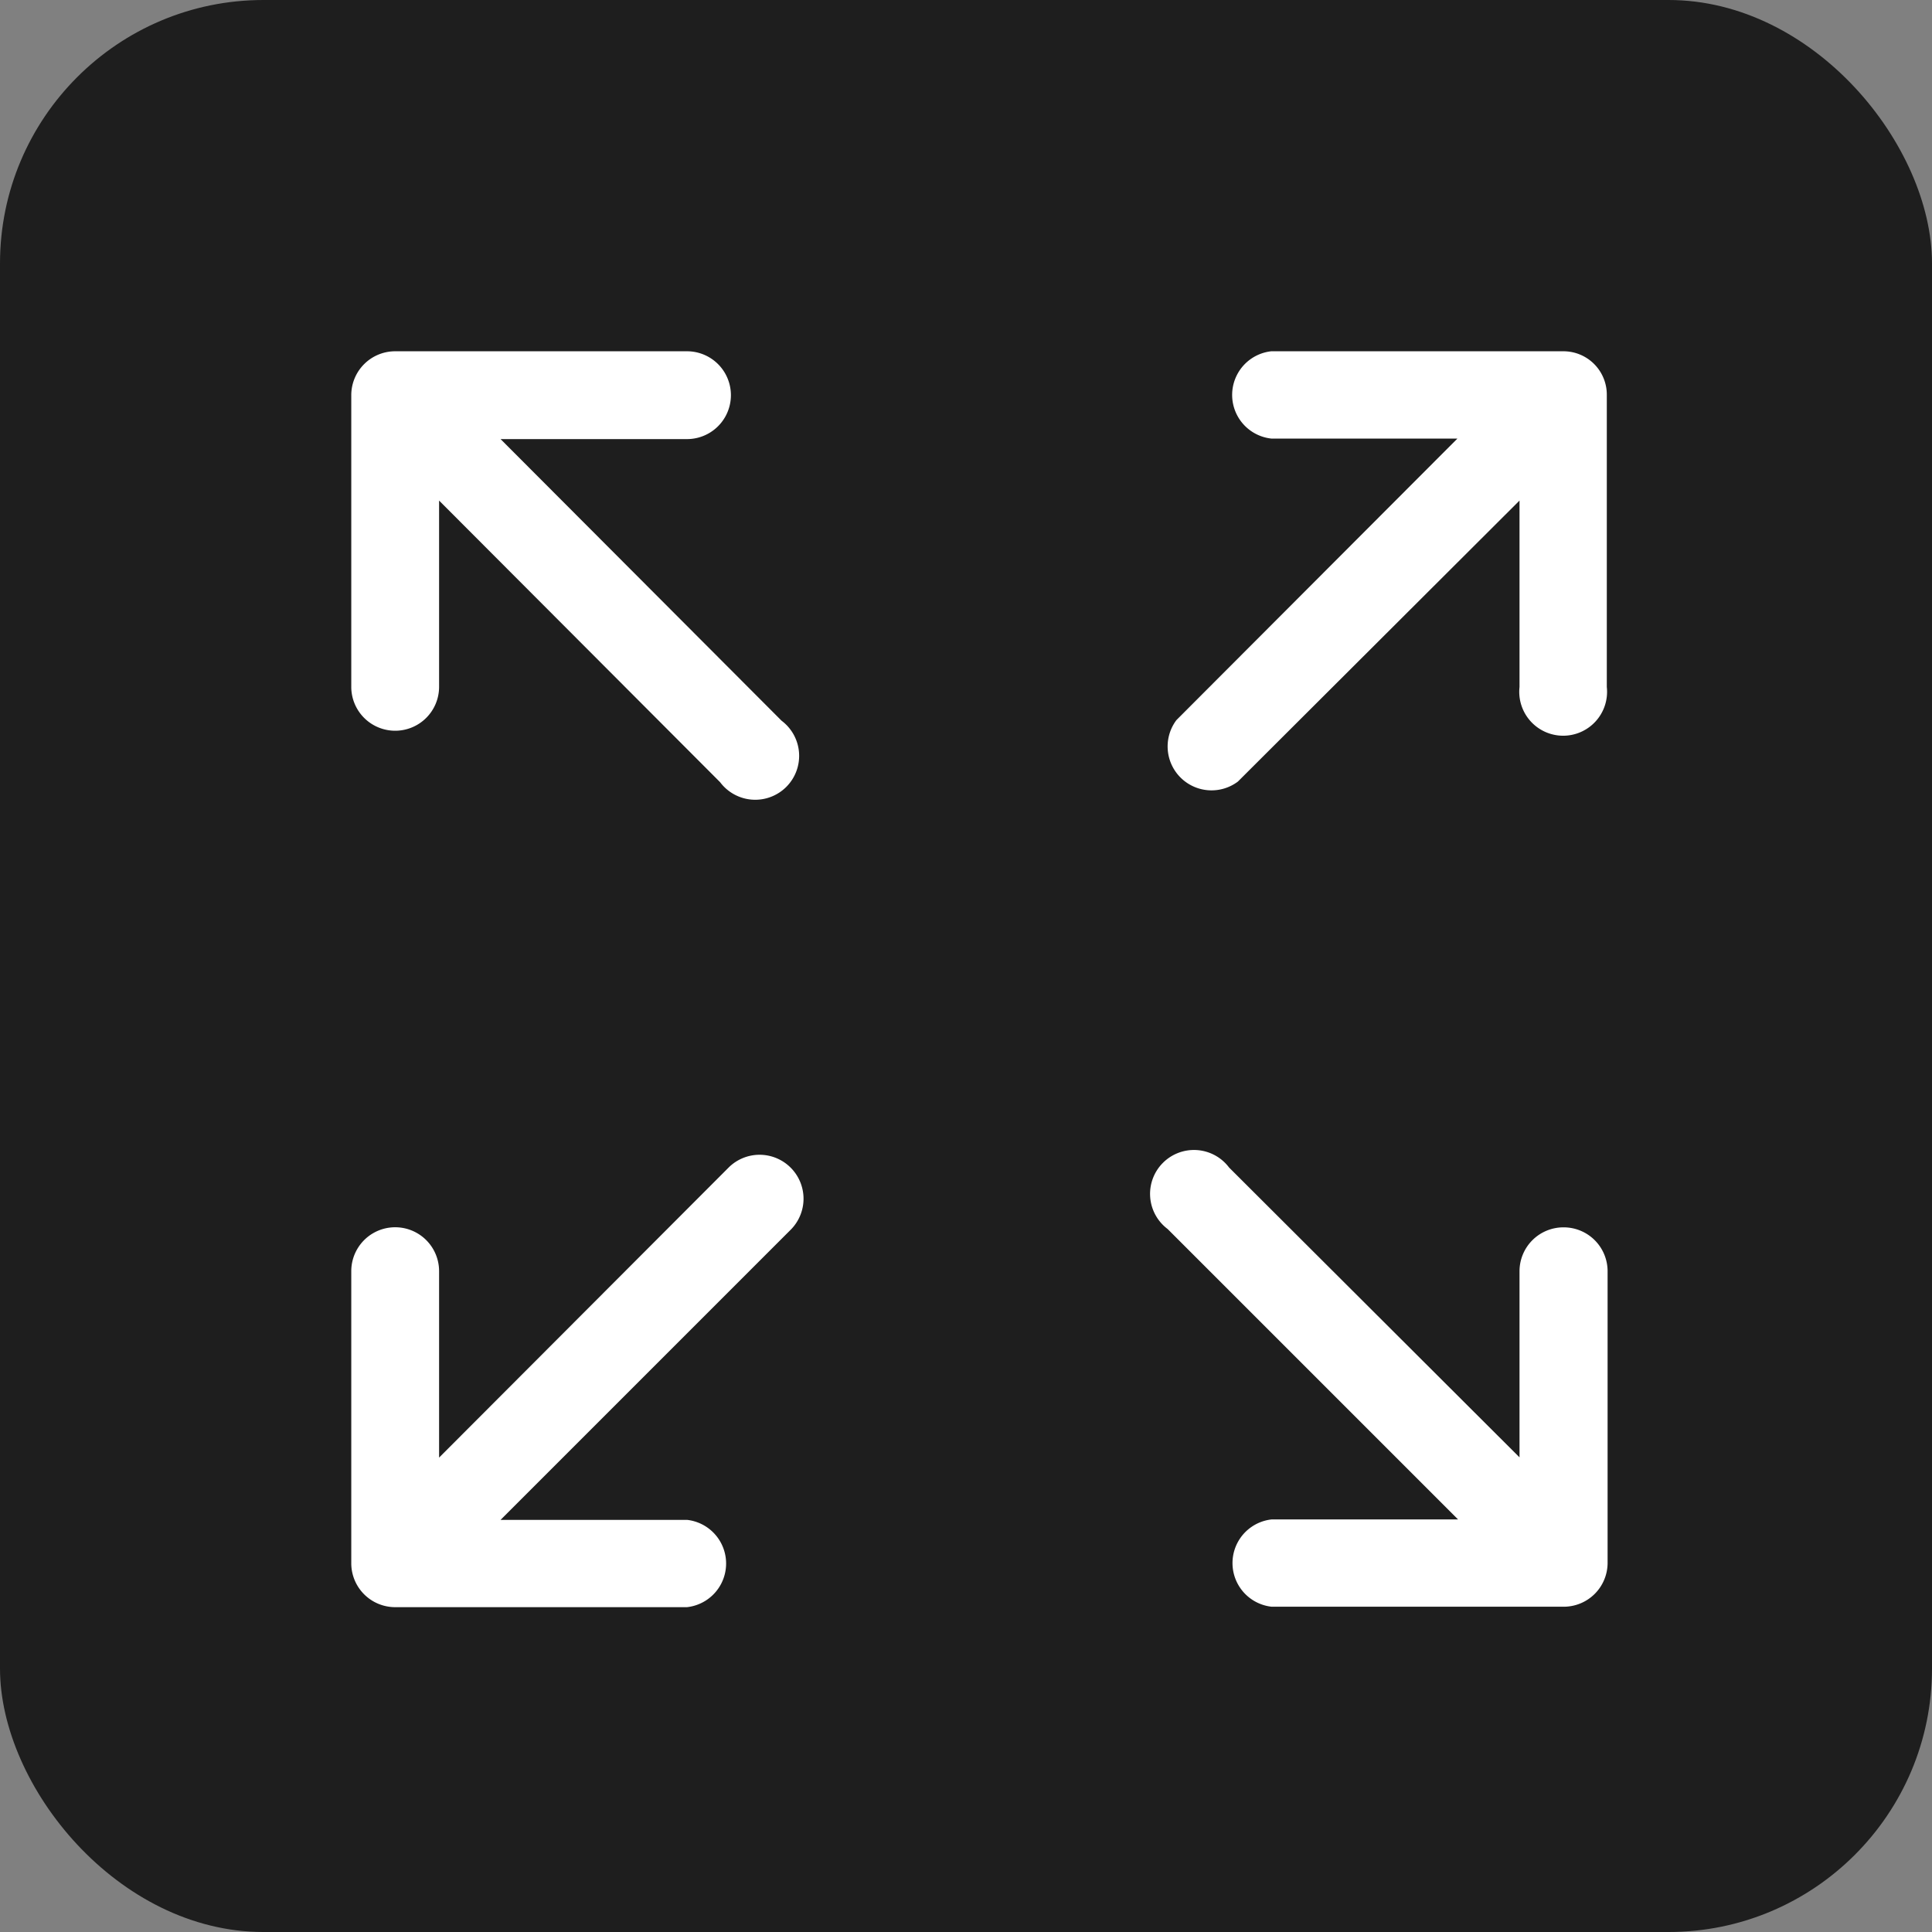 <svg xmlns="http://www.w3.org/2000/svg" width="22" height="22" viewBox="0 0 22 22"><rect x="0" y="0" width="22" height="22" fill="#808080" stroke="none"/><defs><style>.a{fill:#1e1e1e;}.b{fill:#fff;}</style></defs><g transform="translate(-272 -478)"><g transform="translate(9.661 9.359)"><rect class="a" width="22" height="22" rx="3" transform="translate(262.339 468.641)"/><g transform="translate(266.339 472.641)"><path class="b" d="M.5,4.321a.5.5,0,0,0,.5-.5V1.7L4.2,4.907a.5.5,0,1,0,.7-.7L1.7,1H3.823a.5.5,0,0,0,0-1H.5A.5.5,0,0,0,0,.5V3.823A.5.5,0,0,0,.5,4.321Z"/><path class="b" d="M332.241,328.281a.5.5,0,0,0-.5.5V330.9l-3.307-3.3a.5.5,0,1,0-.7.7l3.307,3.307h-2.123a.5.5,0,0,0,0,.994h3.326a.5.5,0,0,0,.5-.5v-3.324A.5.5,0,0,0,332.241,328.281Z" transform="translate(-318.438 -318.305)"/><path class="b" d="M4.3,327.682,1,330.988v-2.123a.5.5,0,0,0-1,0v3.326a.5.5,0,0,0,.5.5H3.823a.5.5,0,0,0,0-.994H1.7l3.307-3.307a.5.5,0,0,0,0-.7A.5.5,0,0,0,4.3,327.682Z" transform="translate(0 -318.39)"/><path class="b" d="M335.607,0H332.28a.5.5,0,0,0,0,.994H334.4L331.2,4.2a.5.5,0,0,0,.7.7L335.107,1.7V3.823a.5.5,0,1,0,.994,0V.5A.494.494,0,0,0,335.607,0Z" transform="translate(-321.804)"/></g></g></g></svg>